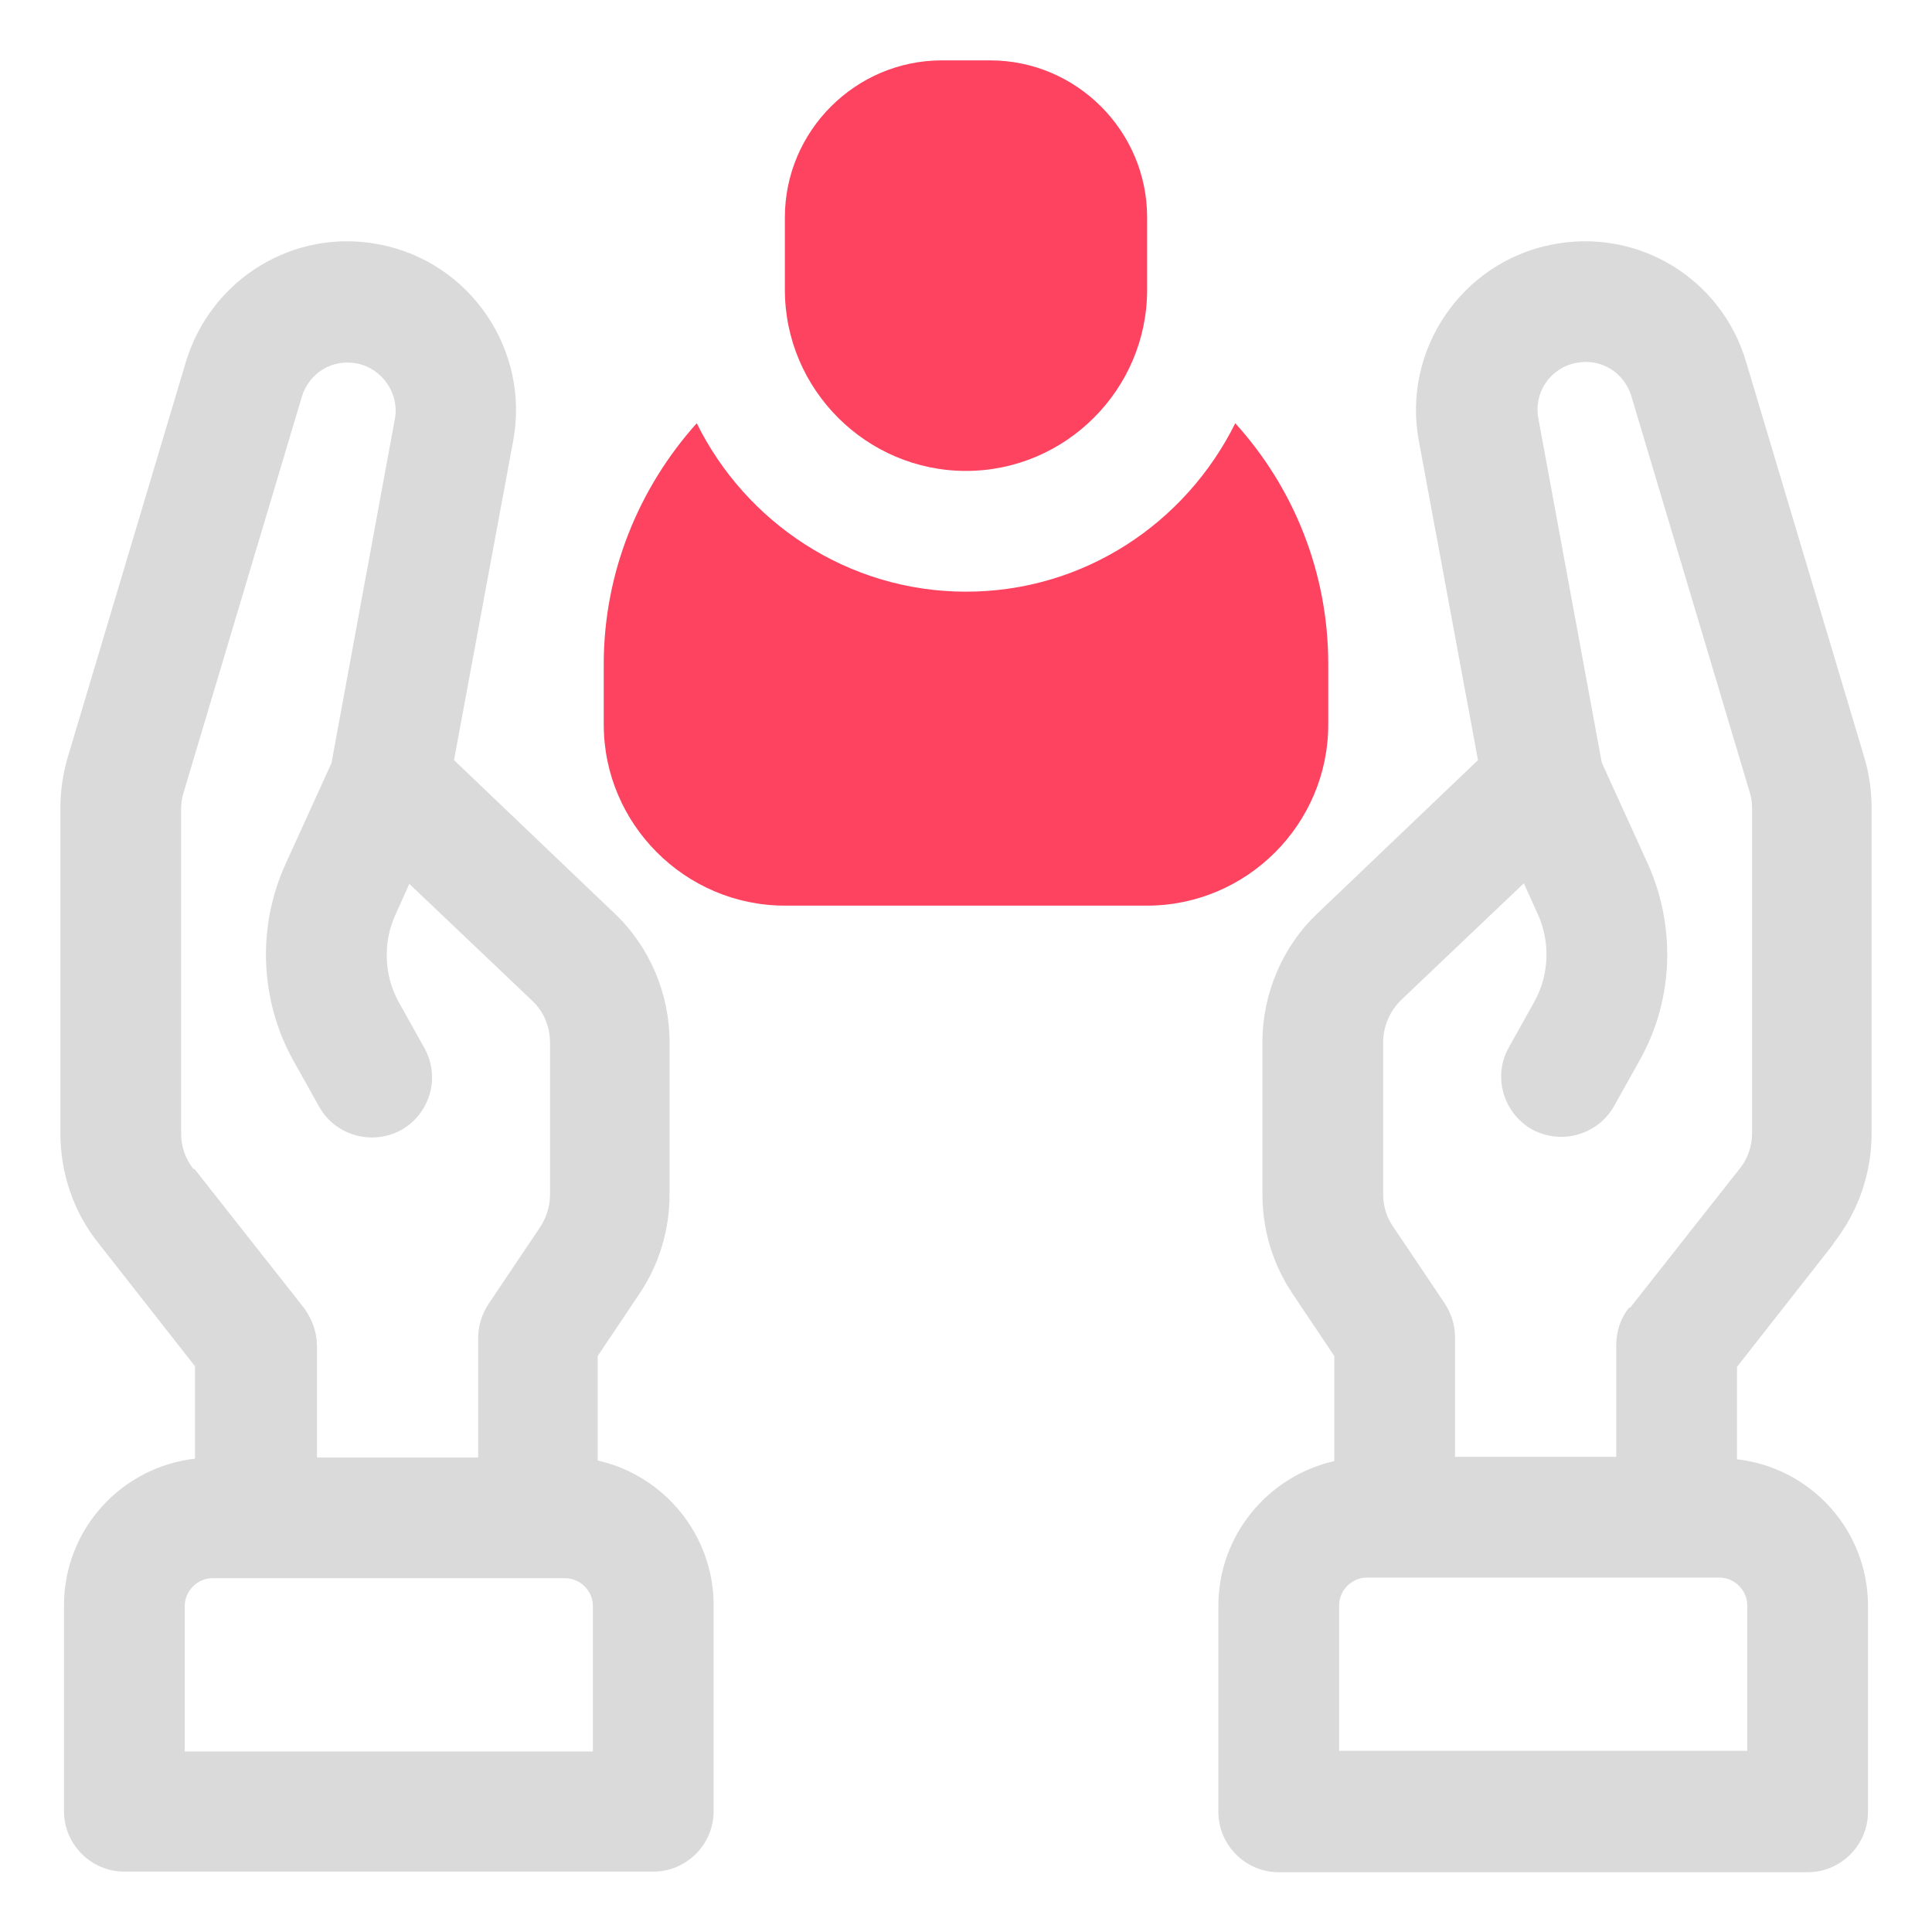 <?xml version="1.0" encoding="UTF-8"?>
<svg id="OBJECT" xmlns="http://www.w3.org/2000/svg" viewBox="0 0 32 32">
  <defs>
    <style>
      .cls-1 {
        fill: #FD4360;
      }

      .cls-1, .cls-2 {
        stroke-width: 0px;
      }

      .cls-2 {
        fill: #dadada;
      }
    </style>
  </defs>
  <g>
    <path class="cls-2" d="m30.37,20.59c.41-.52.63-1.16.63-1.82v-5.38c0-.29-.04-.57-.12-.84l-1.96-6.56c-.41-1.38-1.79-2.22-3.21-1.94-1.5.29-2.49,1.75-2.21,3.25l.98,5.29-2.66,2.54c-.58.55-.91,1.33-.91,2.13v2.52c0,.59.17,1.16.5,1.65l.69,1.03v1.74c-1.1.25-1.92,1.23-1.92,2.4v3.41c0,.55.45,1,1,1h8.76c.55,0,1-.45,1-1v-3.41c0-1.26-.95-2.29-2.17-2.43v-1.53l1.6-2.04Zm-1.43,6v2.41h-6.76v-2.41c0-.25.21-.46.46-.46h5.84c.25,0,.46.21.46.46Zm-1.96-4.93c-.14.18-.21.39-.21.62v1.85h-2.67v-1.98c0-.2-.06-.39-.17-.56l-.86-1.28c-.11-.16-.16-.34-.16-.53v-2.52c0-.26.11-.51.29-.69l2.04-1.94.23.51c.21.46.19,1-.05,1.44l-.43.77c-.27.48-.09,1.09.39,1.36.15.08.32.12.48.12.35,0,.7-.19.88-.52l.43-.77c.55-.99.59-2.2.12-3.24l-.76-1.67-1.05-5.7c-.08-.43.2-.84.63-.92.41-.08.79.16.91.55l1.96,6.56c.03.09.04.18.04.27v5.38c0,.21-.07.42-.2.58l-1.82,2.31Z"/>
    <path class="cls-2" d="m9.9,24.2v-1.74l.69-1.03c.33-.49.5-1.06.5-1.65v-2.52c0-.8-.33-1.58-.91-2.13l-2.66-2.54.98-5.29c.28-1.5-.71-2.96-2.21-3.25-1.41-.28-2.79.56-3.21,1.94l-1.96,6.56c-.08.27-.12.56-.12.84v5.38c0,.66.22,1.31.63,1.82l1.6,2.04v1.53c-1.22.14-2.17,1.17-2.17,2.43v3.41c0,.55.45,1,1,1h8.76c.55,0,1-.45,1-1v-3.41c0-1.17-.82-2.15-1.92-2.4Zm-6.7-4.84c-.13-.17-.2-.37-.2-.58v-5.38c0-.09.01-.18.04-.27l1.96-6.56c.12-.39.5-.63.91-.55.42.08.71.5.63.92l-1.05,5.7-.76,1.67c-.47,1.03-.43,2.24.12,3.24l.43.77c.18.33.52.52.88.52.16,0,.33-.04.48-.12.48-.27.66-.87.39-1.36l-.43-.77c-.24-.44-.26-.98-.05-1.44l.23-.51,2.04,1.94c.19.18.29.43.29.69v2.52c0,.19-.06.37-.16.53l-.86,1.28c-.11.17-.17.36-.17.56v1.98h-2.67v-1.85c0-.22-.08-.44-.21-.62l-1.82-2.31Zm6.62,9.65H3.06v-2.41c0-.25.21-.46.46-.46h5.84c.25,0,.46.21.46.46v2.41Z"/>
  </g>
  <g>
    <path class="cls-1" d="m20.46,7.01c-.82,1.65-2.5,2.79-4.46,2.79s-3.65-1.15-4.46-2.79c-.95,1.06-1.54,2.46-1.54,3.99v1c0,1.65,1.35,3,3,3h6c1.65,0,3-1.35,3-3v-1c0-1.53-.58-2.93-1.54-3.99Z"/>
    <path class="cls-1" d="m16,7.8c1.65,0,3-1.35,3-3v-1.2c0-1.43-1.17-2.6-2.6-2.6h-.8c-1.43,0-2.6,1.17-2.6,2.6v1.2c0,1.65,1.35,3,3,3Z"/>
  </g>
</svg>